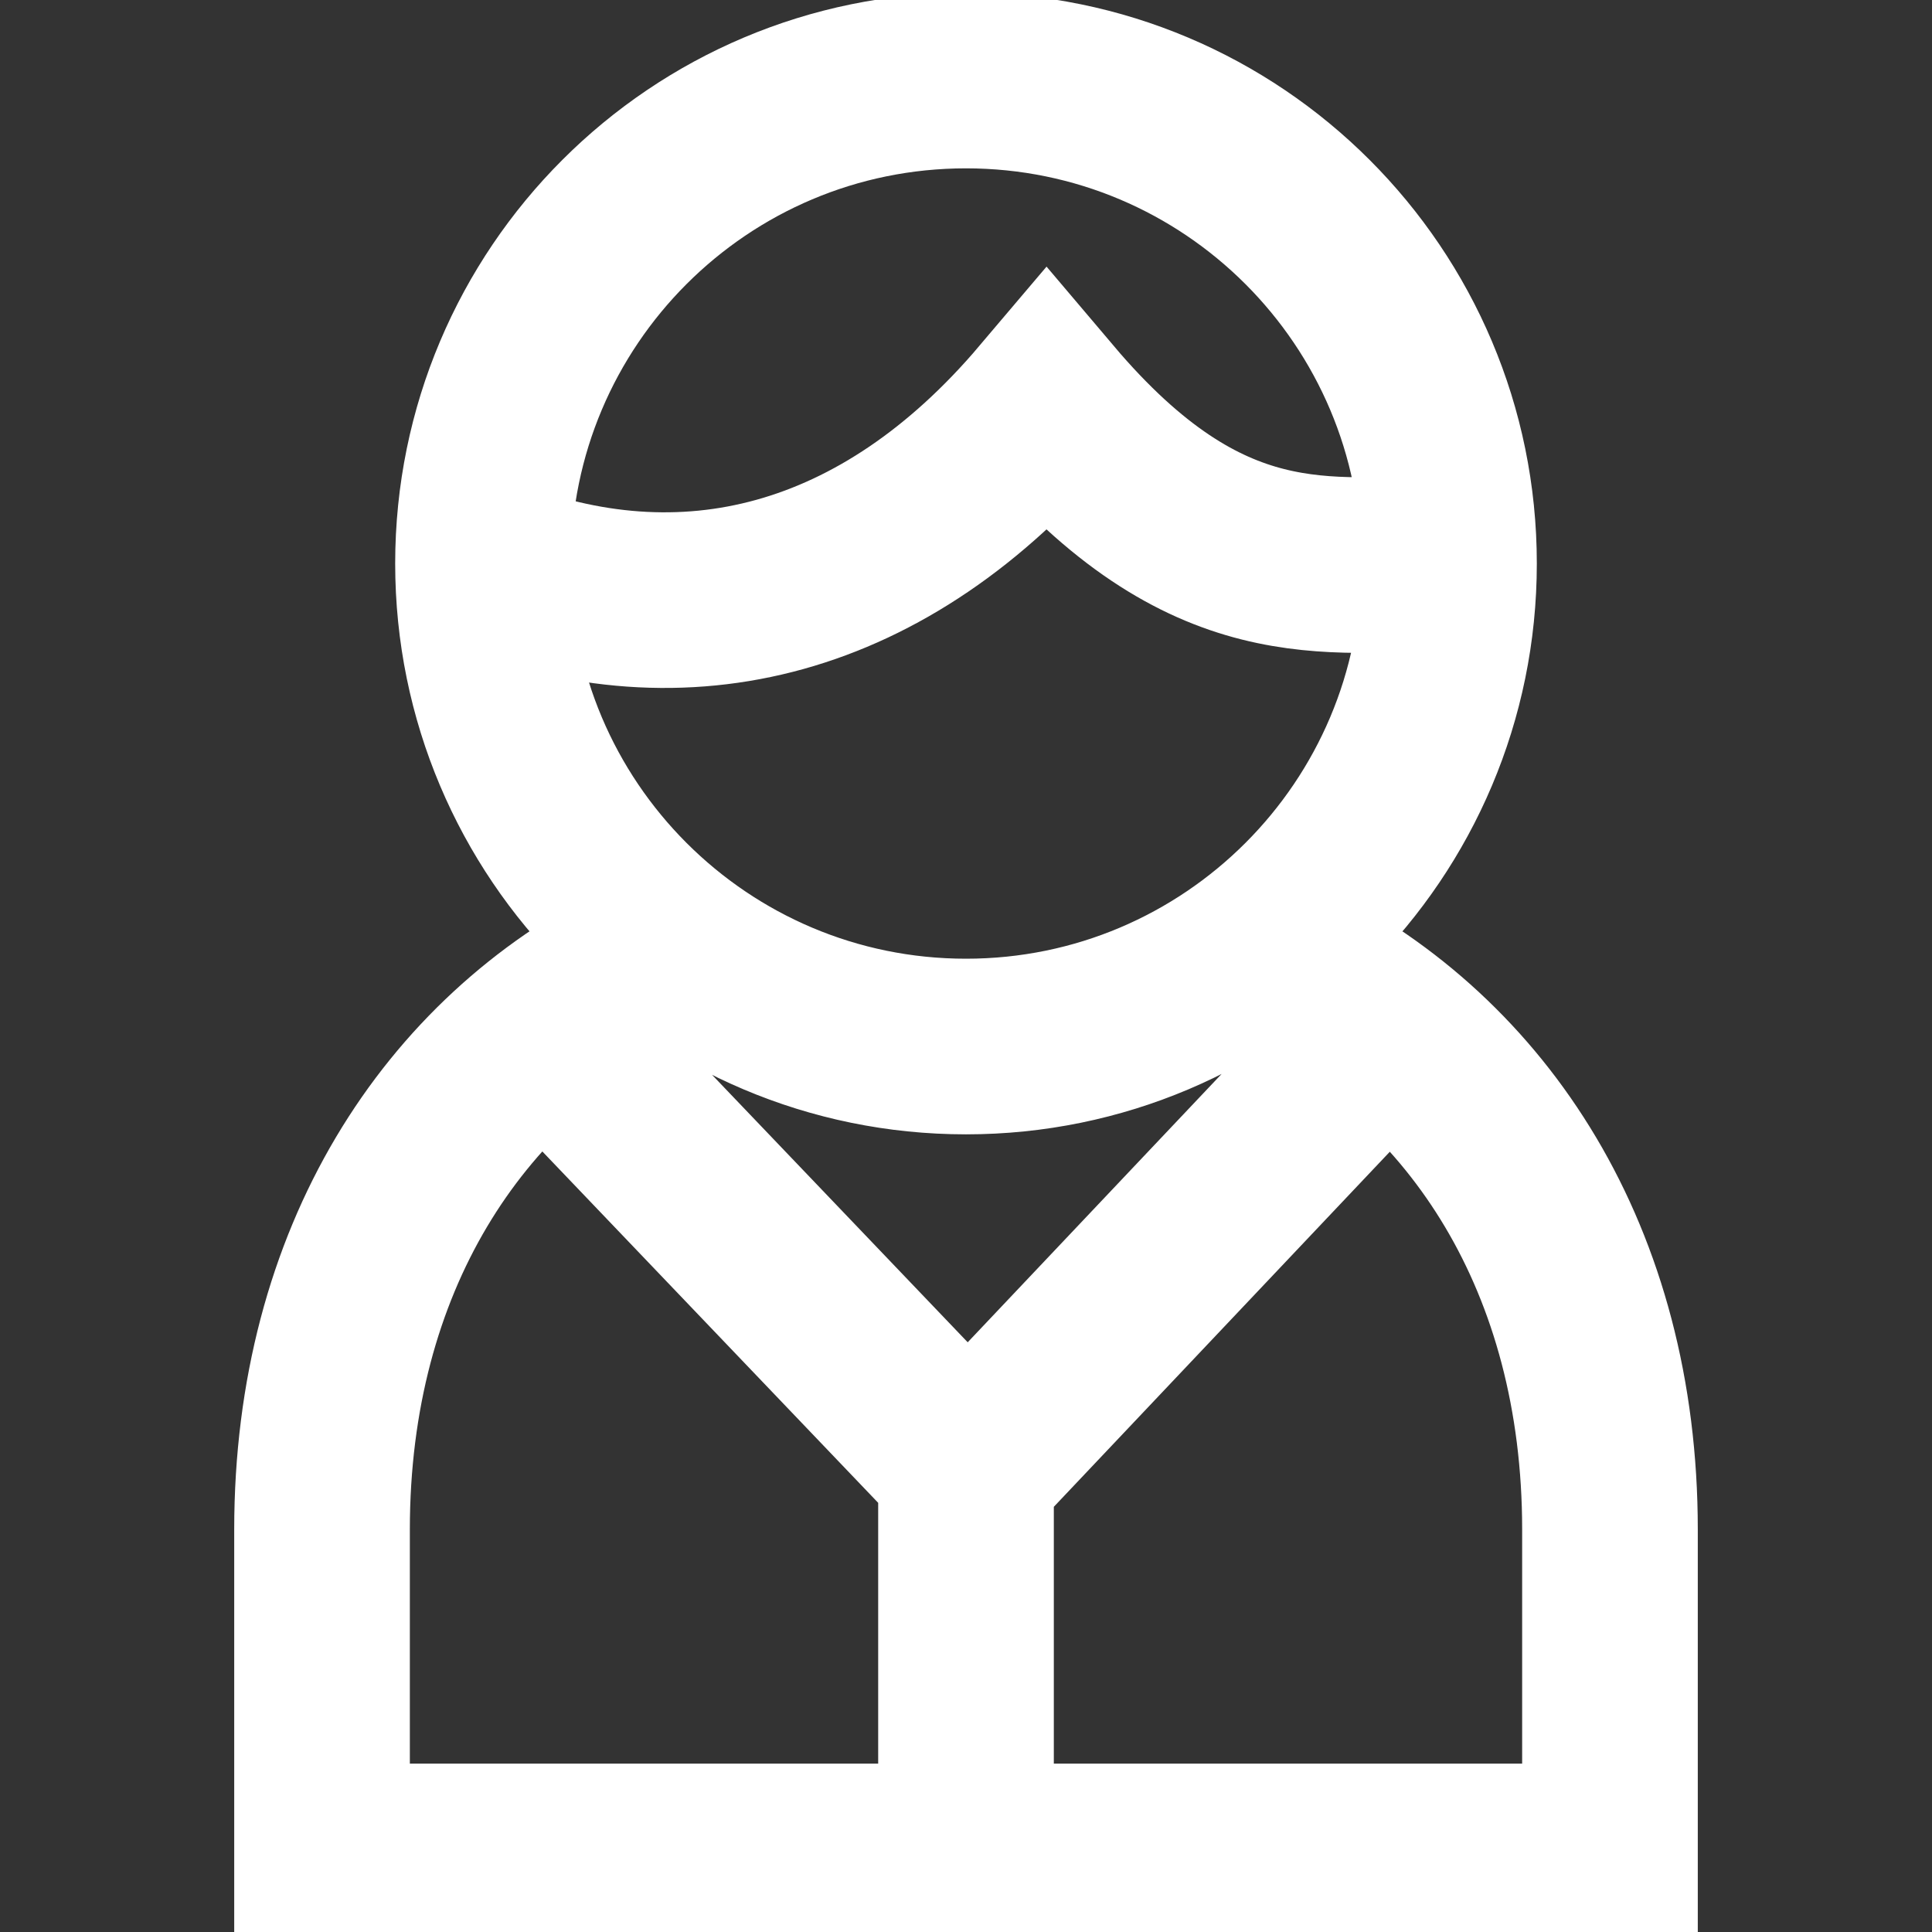 <svg width="22" height="22" viewBox="0 0 22 22" fill="none" xmlns="http://www.w3.org/2000/svg">
<rect x="0" y="0" width="22" height="22" fill="#333333" stroke="none"/>
<g clip-path="url(#clip0_7_81)">
<path d="M14.667 11C16.843 12.084 18.333 14.346 18.333 17.417V21.083H3.667V17.417C3.667 14.342 5.162 12.078 7.333 11M16.5 6.417C15.125 6.417 13.75 6.747 11.917 4.583C10.083 6.747 7.792 7.333 5.5 6.417M6.417 11.917L11.023 16.736L15.583 11.917M11 16.5V21.083M11 11.917C14.037 11.917 16.5 9.454 16.5 6.417C16.5 3.379 14.037 0.917 11 0.917C7.962 0.917 5.5 3.379 5.5 6.417C5.5 9.454 7.962 11.917 11 11.917Z" stroke="white" stroke-width="2"/>
</g>
<defs>
<clipPath id="clip0_7_81">
<rect width="22" height="22" fill="white"/>
</clipPath>
</defs>
</svg>
